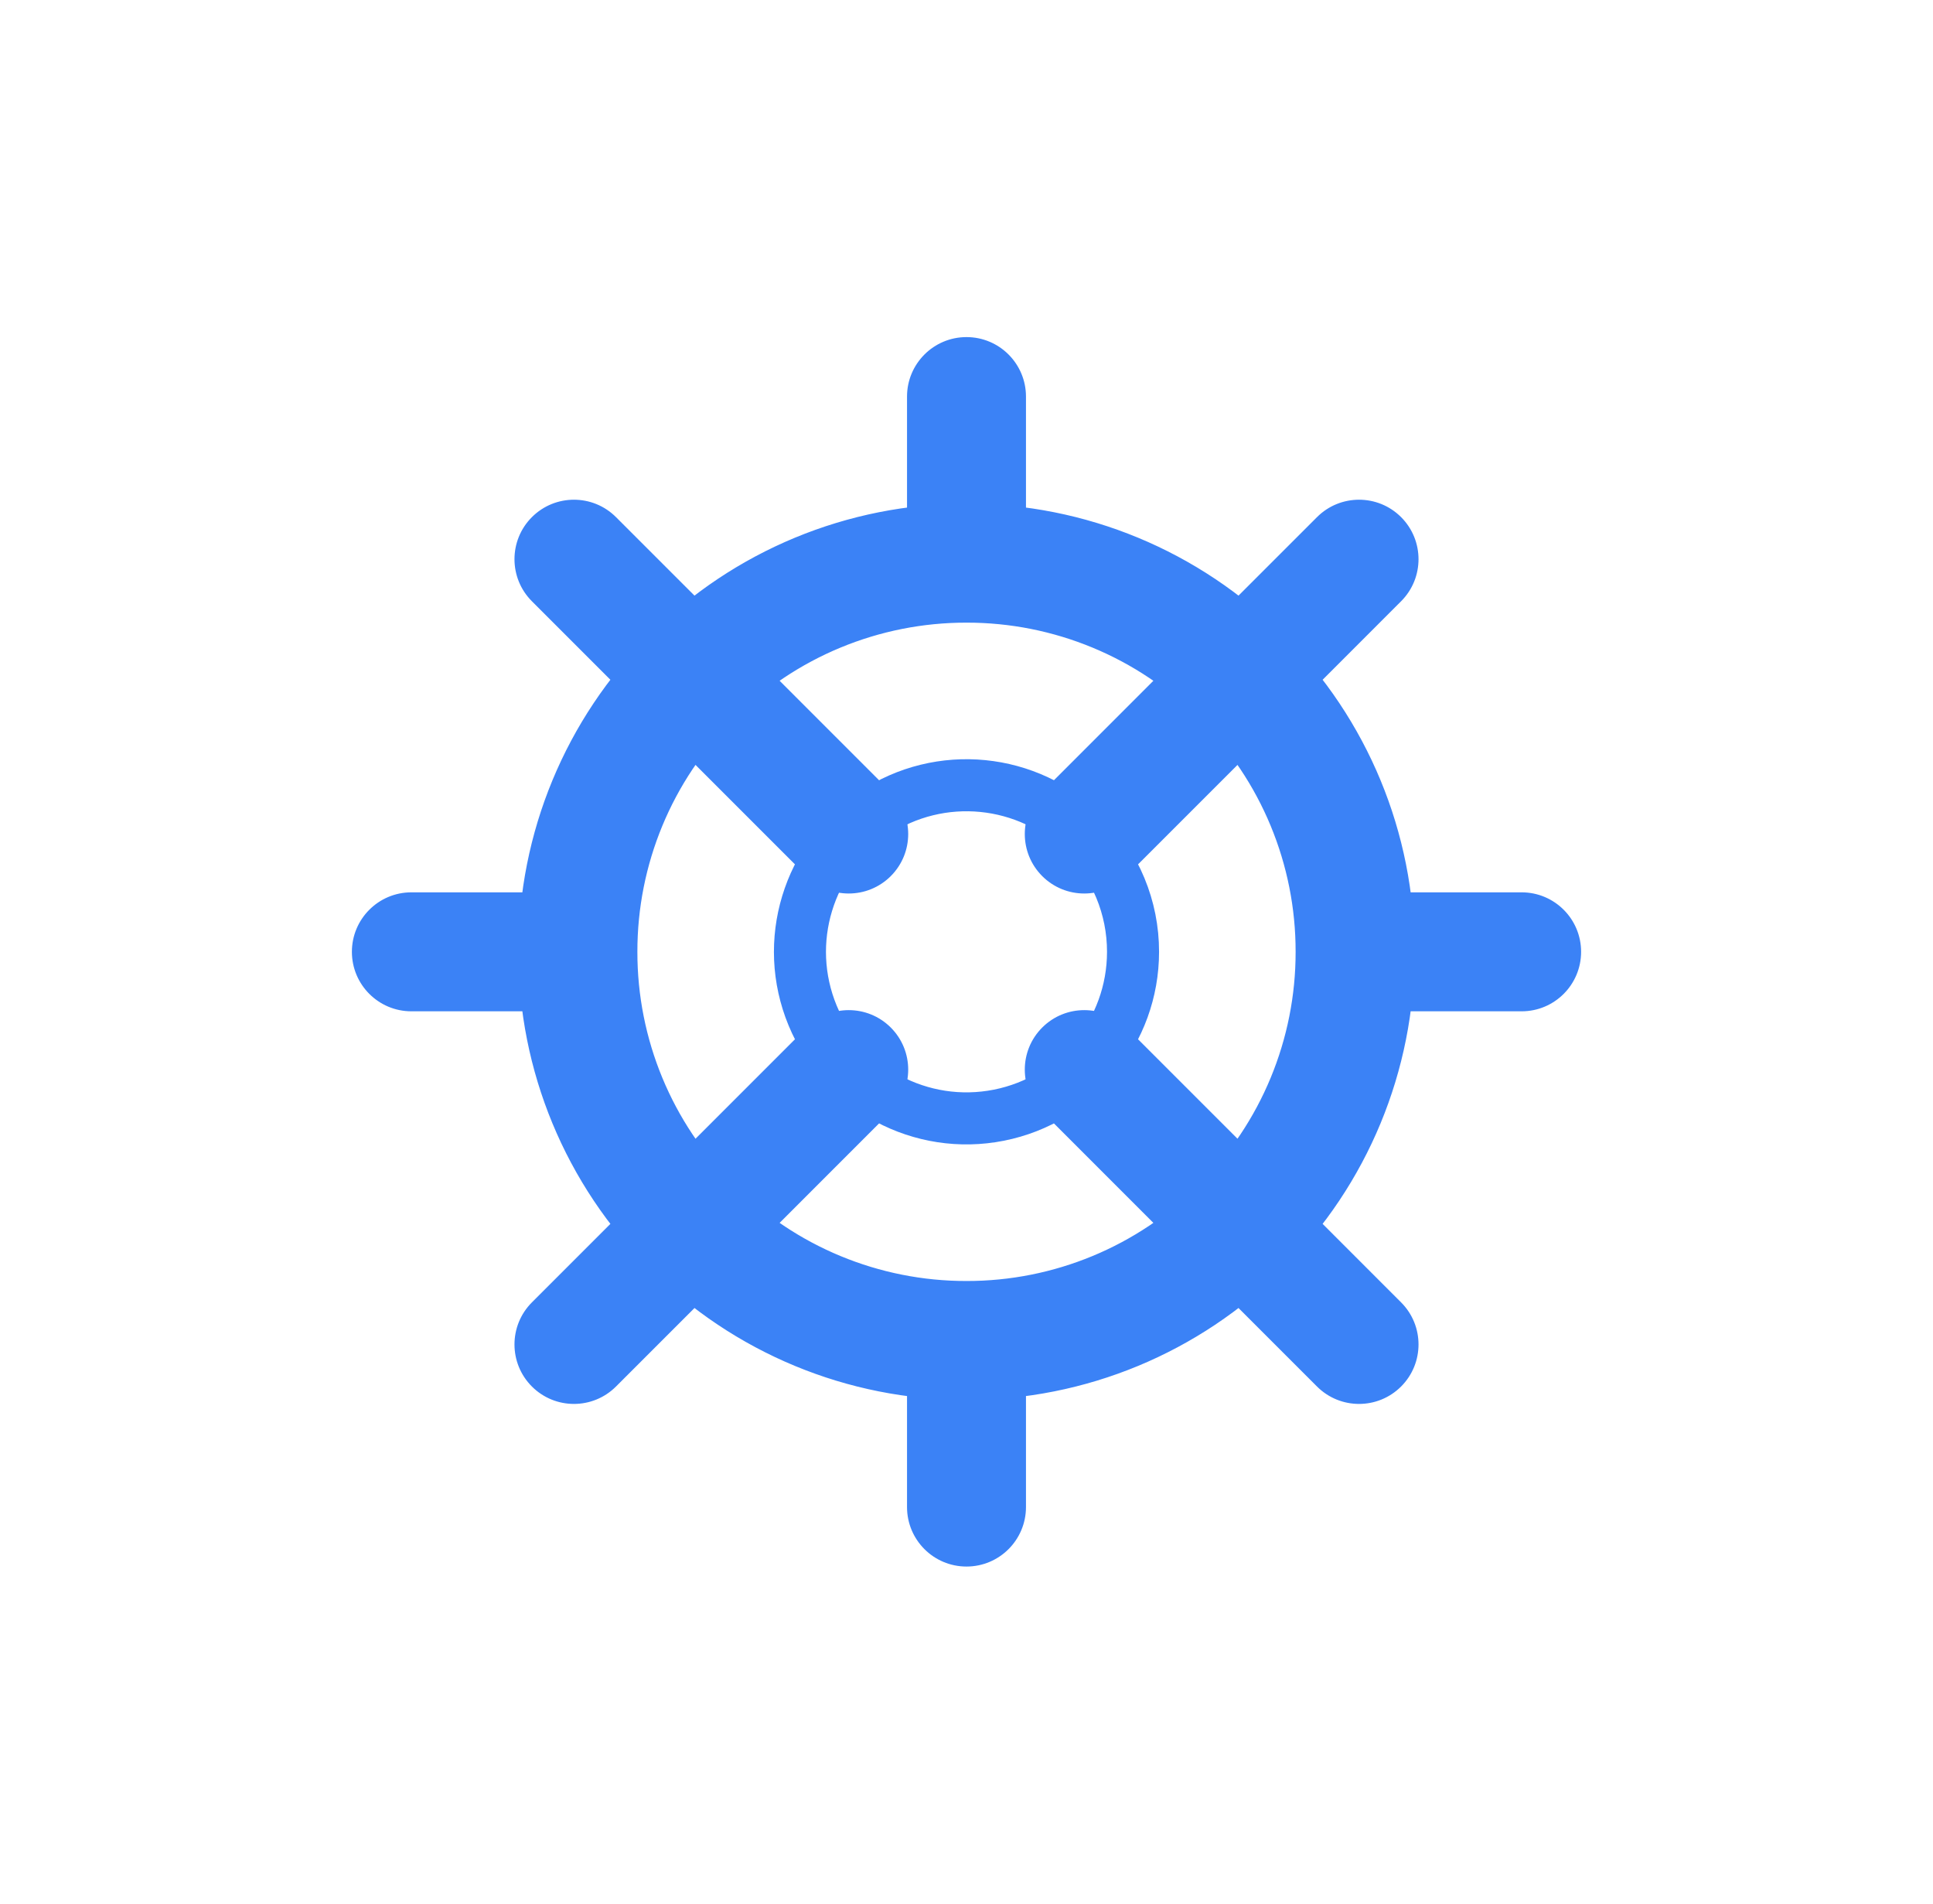<svg width="65" height="64" viewBox="0 0 65 64" fill="none" xmlns="http://www.w3.org/2000/svg">
<path fill-rule="evenodd" clip-rule="evenodd" d="M38.1 32C38.1 34.671 36.212 36.971 33.592 37.492C30.972 38.013 28.348 36.61 27.326 34.142C26.304 31.674 27.168 28.827 29.389 27.343C31.61 25.859 34.571 26.151 36.46 28.04C37.512 29.089 38.102 30.514 38.1 32Z" stroke="#3B82F6" stroke-width="1.75" stroke-linecap="round" stroke-linejoin="round"/>
<path d="M47.567 31.997C47.565 30.893 46.669 29.998 45.564 30C44.459 30.002 43.565 30.898 43.567 32.003L47.567 31.997ZM40.327 39.824C39.546 40.604 39.544 41.87 40.324 42.653C41.104 43.434 42.37 43.436 43.153 42.656L40.327 39.824ZM43.567 31.997C43.565 33.102 44.459 33.998 45.564 34C46.669 34.002 47.565 33.107 47.567 32.003L43.567 31.997ZM43.153 21.344C42.37 20.564 41.104 20.565 40.324 21.347C39.544 22.129 39.546 23.396 40.327 24.176L43.153 21.344ZM45.564 30C44.459 30 43.567 30.895 43.567 32C43.567 33.105 44.459 34 45.564 34V30ZM51.167 34C52.271 34 53.167 33.105 53.167 32C53.167 30.895 52.271 30 51.167 30V34ZM32.503 47.067C33.607 47.065 34.502 46.169 34.5 45.064C34.498 43.959 33.602 43.065 32.497 43.067L32.503 47.067ZM24.676 39.827C23.896 39.045 22.63 39.044 21.848 39.824C21.066 40.604 21.064 41.87 21.844 42.653L24.676 39.827ZM32.503 43.067C31.398 43.065 30.502 43.959 30.5 45.064C30.498 46.169 31.393 47.065 32.497 47.067L32.503 43.067ZM43.156 42.653C43.936 41.87 43.934 40.604 43.153 39.824C42.37 39.044 41.104 39.045 40.324 39.827L43.156 42.653ZM34.5 45.064C34.5 43.959 33.605 43.067 32.5 43.067C31.395 43.067 30.5 43.959 30.5 45.064H34.5ZM30.5 50.667C30.5 51.771 31.395 52.667 32.5 52.667C33.605 52.667 34.5 51.771 34.5 50.667H30.5ZM17.433 32.003C17.435 33.107 18.331 34.002 19.436 34C20.541 33.998 21.435 33.102 21.433 31.997L17.433 32.003ZM24.672 24.176C25.454 23.396 25.456 22.129 24.676 21.347C23.896 20.565 22.63 20.564 21.848 21.344L24.672 24.176ZM21.433 32.003C21.435 30.898 20.541 30.002 19.436 30C18.331 29.998 17.435 30.893 17.433 31.997L21.433 32.003ZM21.848 42.656C22.63 43.436 23.896 43.434 24.676 42.653C25.456 41.87 25.454 40.604 24.672 39.824L21.848 42.656ZM19.433 34C20.538 34 21.433 33.105 21.433 32C21.433 30.895 20.538 30 19.433 30V34ZM13.833 30C12.729 30 11.833 30.895 11.833 32C11.833 33.105 12.729 34 13.833 34V30ZM32.497 20.933C33.602 20.935 34.498 20.041 34.5 18.936C34.502 17.831 33.607 16.935 32.503 16.933L32.497 20.933ZM21.844 21.347C21.064 22.129 21.066 23.396 21.848 24.176C22.63 24.956 23.896 24.954 24.676 24.172L21.844 21.347ZM32.497 16.933C31.393 16.935 30.498 17.831 30.5 18.936C30.502 20.041 31.398 20.935 32.503 20.933L32.497 16.933ZM40.324 24.172C41.104 24.954 42.37 24.956 43.153 24.176C43.934 23.396 43.936 22.129 43.156 21.347L40.324 24.172ZM30.5 18.933C30.5 20.038 31.395 20.933 32.5 20.933C33.605 20.933 34.5 20.038 34.5 18.933H30.5ZM34.5 13.333C34.5 12.229 33.605 11.333 32.5 11.333C31.395 11.333 30.5 12.229 30.5 13.333H34.5ZM20.714 17.386C19.933 16.605 18.667 16.605 17.886 17.386C17.105 18.167 17.105 19.433 17.886 20.214L20.714 17.386ZM21.848 24.176C22.628 24.957 23.891 24.957 24.672 24.176C25.454 23.396 25.456 22.129 24.676 21.347L21.848 24.176ZM44.286 46.614C45.067 47.395 46.333 47.395 47.114 46.614C47.895 45.833 47.895 44.567 47.114 43.786L44.286 46.614ZM43.153 39.824C42.37 39.044 41.104 39.045 40.324 39.827C39.543 40.608 39.543 41.871 40.324 42.653L43.153 39.824ZM17.886 43.786C17.105 44.567 17.105 45.833 17.886 46.614C18.667 47.395 19.933 47.395 20.714 46.614L17.886 43.786ZM24.676 42.653C25.456 41.87 25.454 40.604 24.672 39.824C23.891 39.043 22.628 39.043 21.848 39.824L24.676 42.653ZM47.114 20.214C47.895 19.433 47.895 18.167 47.114 17.386C46.333 16.605 45.067 16.605 44.286 17.386L47.114 20.214ZM40.324 21.347C39.544 22.129 39.546 23.396 40.327 24.176C41.108 24.957 42.371 24.957 43.153 24.176L40.324 21.347ZM24.676 21.347C23.896 20.565 22.63 20.564 21.848 21.344C21.067 22.125 21.067 23.395 21.848 24.176L24.676 21.347ZM27.126 29.454C27.907 30.235 29.173 30.235 29.954 29.454C30.735 28.673 30.735 27.407 29.954 26.626L27.126 29.454ZM21.848 39.824C21.066 40.604 21.064 41.87 21.844 42.653C22.625 43.434 23.895 43.434 24.676 42.653L21.848 39.824ZM29.954 37.374C30.735 36.593 30.735 35.327 29.954 34.546C29.173 33.765 27.907 33.765 27.126 34.546L29.954 37.374ZM40.324 42.653C41.104 43.434 42.37 43.436 43.153 42.656C43.934 41.875 43.934 40.605 43.153 39.824L40.324 42.653ZM37.874 34.546C37.093 33.765 35.827 33.765 35.046 34.546C34.265 35.327 34.265 36.593 35.046 37.374L37.874 34.546ZM43.153 24.176C43.934 23.396 43.936 22.129 43.156 21.347C42.375 20.566 41.105 20.566 40.324 21.347L43.153 24.176ZM35.046 26.626C34.265 27.407 34.265 28.673 35.046 29.454C35.827 30.235 37.093 30.235 37.874 29.454L35.046 26.626ZM43.567 32.003C43.571 34.937 42.405 37.752 40.327 39.824L43.153 42.656C45.983 39.832 47.572 35.996 47.567 31.997L43.567 32.003ZM47.567 32.003C47.572 28.004 45.983 24.168 43.153 21.344L40.327 24.176C42.405 26.248 43.571 29.063 43.567 31.997L47.567 32.003ZM45.564 34H51.167V30H45.564V34ZM32.497 43.067C29.563 43.071 26.748 41.905 24.676 39.827L21.844 42.653C24.668 45.483 28.504 47.072 32.503 47.067L32.497 43.067ZM32.497 47.067C36.496 47.072 40.332 45.483 43.156 42.653L40.324 39.827C38.252 41.905 35.437 43.071 32.503 43.067L32.497 47.067ZM30.5 45.064V50.667H34.5V45.064H30.5ZM21.433 31.997C21.429 29.063 22.595 26.248 24.672 24.176L21.848 21.344C19.017 24.168 17.428 28.004 17.433 32.003L21.433 31.997ZM17.433 31.997C17.428 35.996 19.017 39.832 21.848 42.656L24.672 39.824C22.595 37.752 21.429 34.937 21.433 32.003L17.433 31.997ZM19.433 30H13.833V34H19.433V30ZM32.503 16.933C28.504 16.928 24.668 18.517 21.844 21.347L24.676 24.172C26.748 22.095 29.563 20.929 32.497 20.933L32.503 16.933ZM32.503 20.933C35.437 20.929 38.252 22.095 40.324 24.172L43.156 21.347C40.332 18.517 36.496 16.928 32.497 16.933L32.503 20.933ZM34.5 18.933V13.333H30.5V18.933H34.5ZM17.886 20.214L21.848 24.176L24.676 21.347L20.714 17.386L17.886 20.214ZM47.114 43.786L43.153 39.824L40.324 42.653L44.286 46.614L47.114 43.786ZM20.714 46.614L24.676 42.653L21.848 39.824L17.886 43.786L20.714 46.614ZM44.286 17.386L40.324 21.347L43.153 24.176L47.114 20.214L44.286 17.386ZM21.848 24.176L27.126 29.454L29.954 26.626L24.676 21.347L21.848 24.176ZM24.676 42.653L29.954 37.374L27.126 34.546L21.848 39.824L24.676 42.653ZM43.153 39.824L37.874 34.546L35.046 37.374L40.324 42.653L43.153 39.824ZM40.324 21.347L35.046 26.626L37.874 29.454L43.153 24.176L40.324 21.347Z" fill="#3B82F6"/>
</svg>

